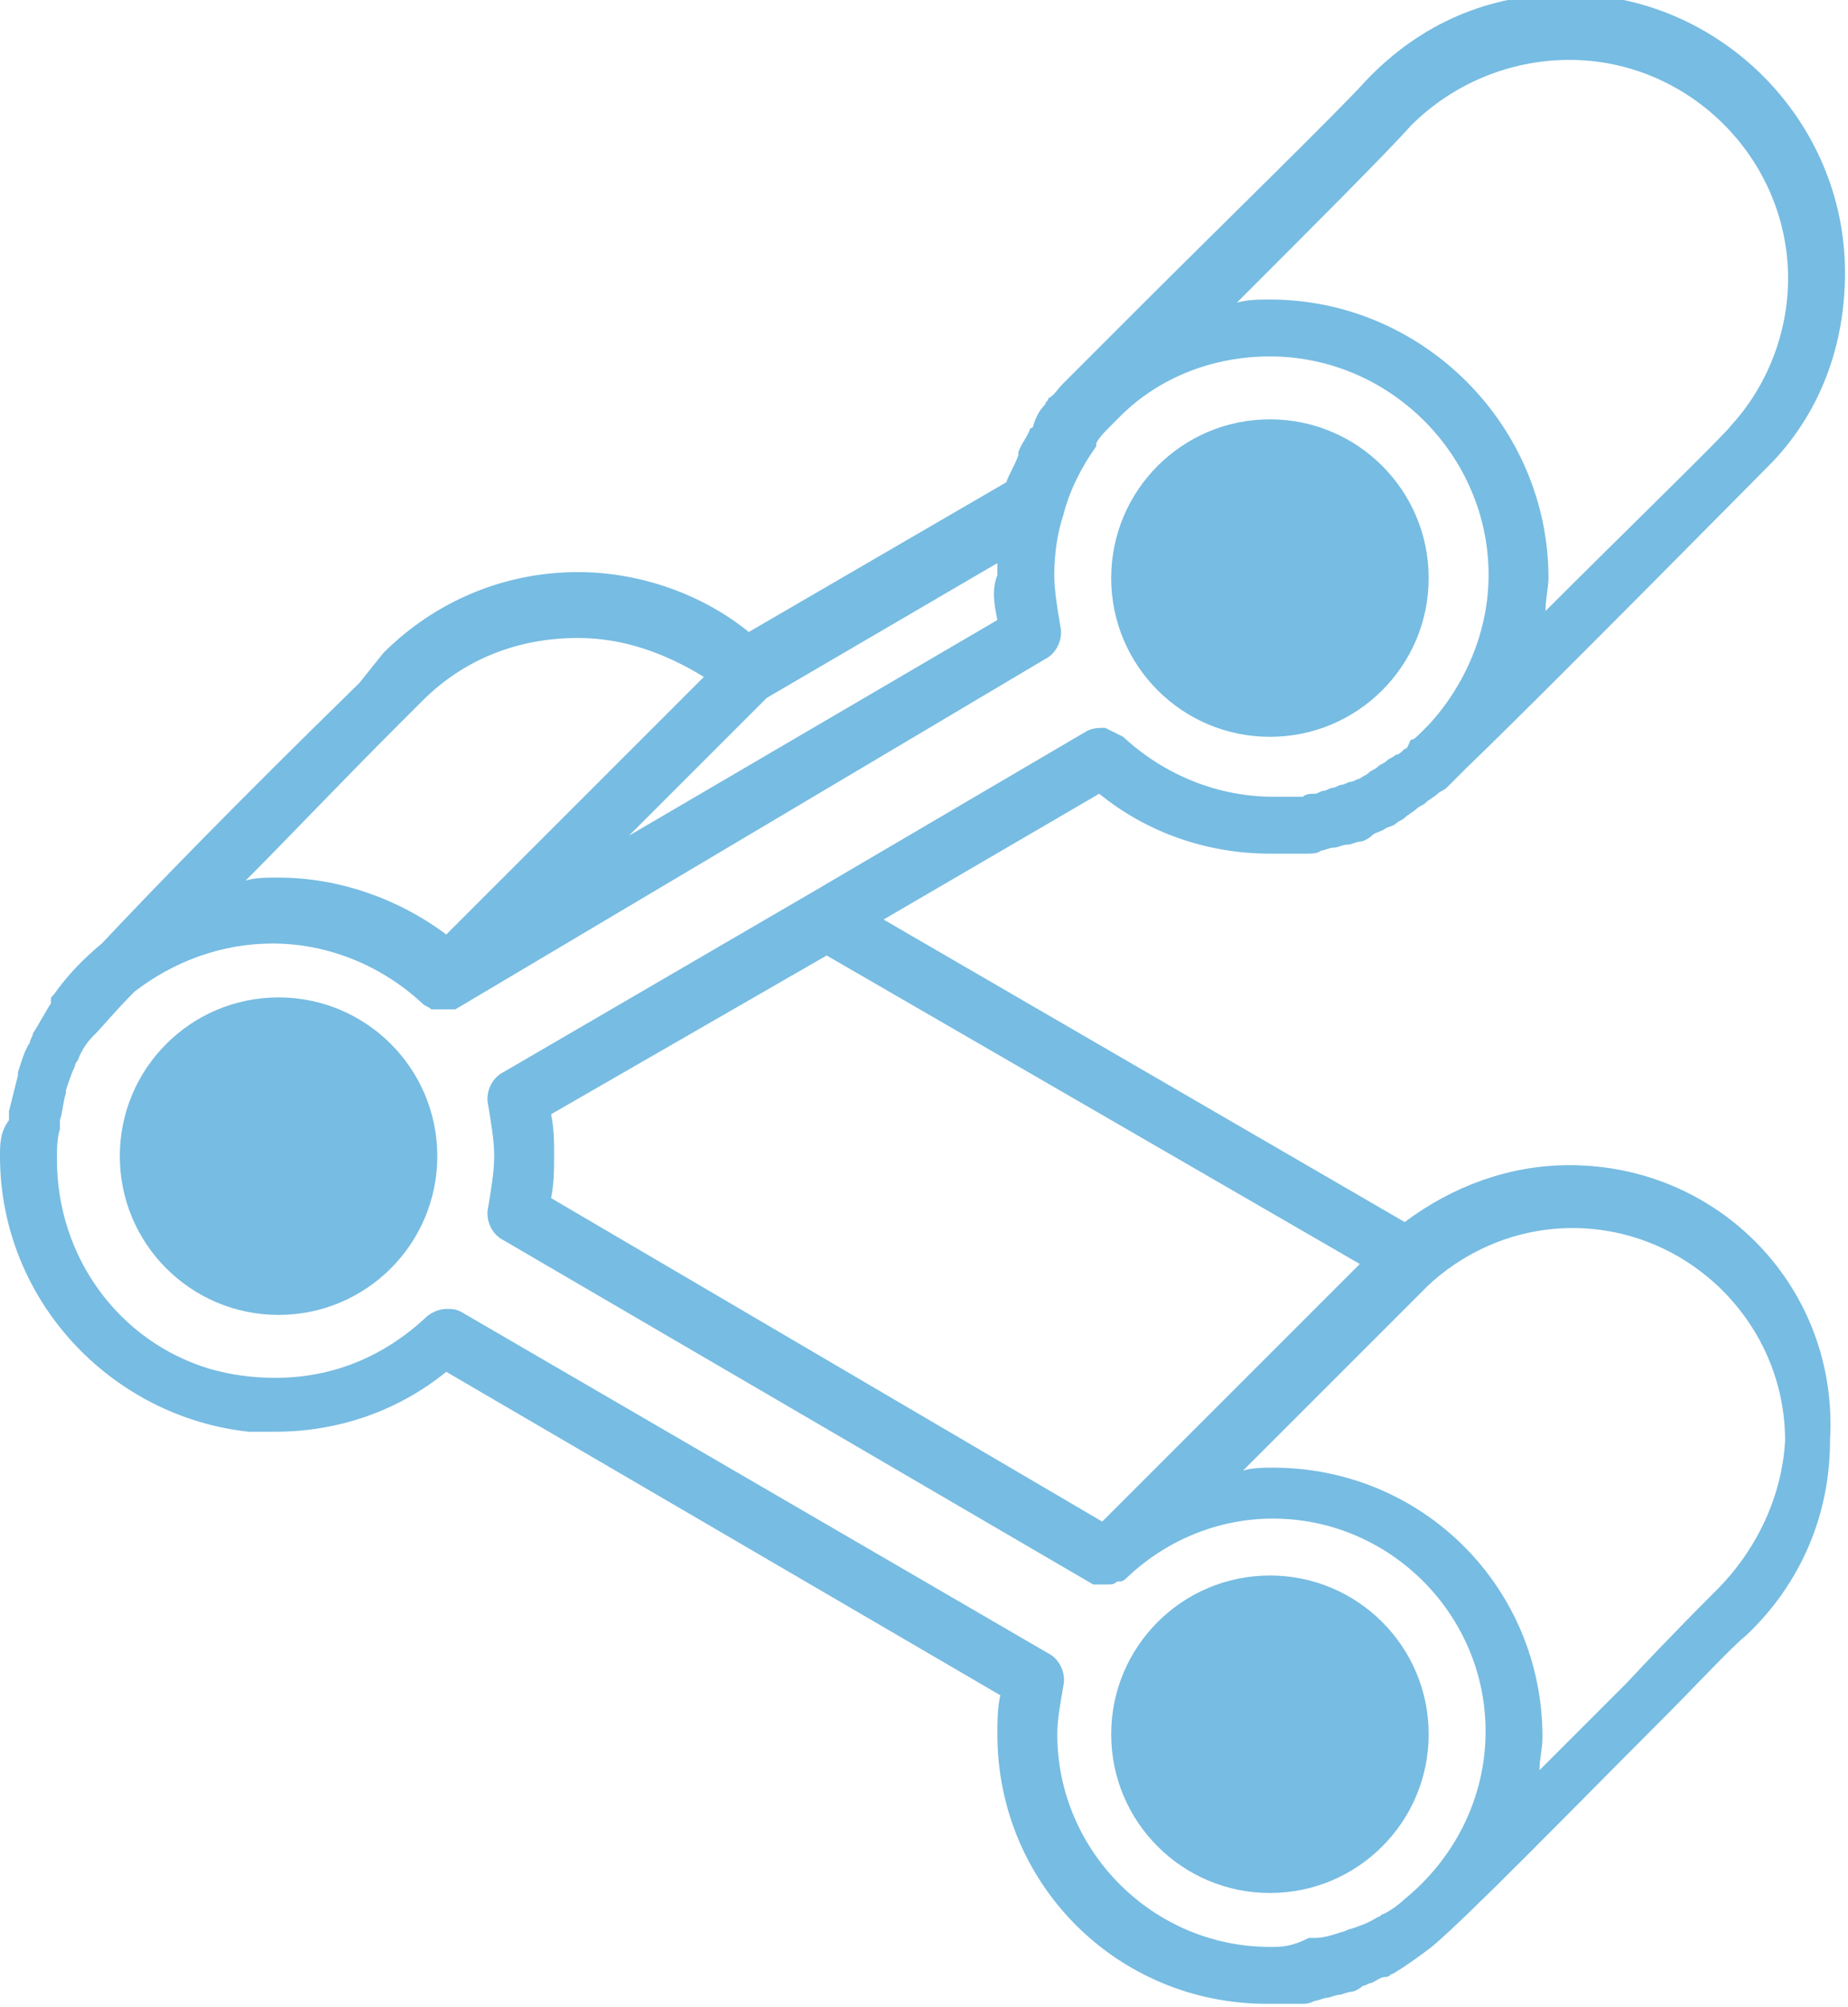 <?xml version="1.0" encoding="utf-8"?>
<!-- Generator: Adobe Illustrator 21.0.0, SVG Export Plug-In . SVG Version: 6.00 Build 0)  -->
<svg version="1.1" xmlns="http://www.w3.org/2000/svg" xmlns:xlink="http://www.w3.org/1999/xlink" x="0px" y="0px"
	 viewBox="0 0 61.7 67" style="enable-background:new 0 0 61.7 67;" xml:space="preserve">
<style type="text/css">
	.st0{fill:#FFFFFF;}
	.st1{fill:none;stroke:#231F20;stroke-miterlimit:10;}
	.st2{fill:#231F20;}
	.st3{fill:none;stroke:#231F20;stroke-width:0.886;stroke-miterlimit:10;}
	.st4{fill:none;stroke:#000000;stroke-width:3;stroke-miterlimit:10;}
	.st5{fill:#77BCE2;}
	.st6{fill:none;stroke:#77BCE2;stroke-width:1.771;stroke-miterlimit:10;}
	.st7{fill:none;stroke:#77BCE2;stroke-width:1.959;stroke-linecap:round;stroke-linejoin:round;stroke-miterlimit:10;}
	.st8{fill:#FFFFFF;stroke:#77BCE2;stroke-width:1.959;stroke-linecap:round;stroke-linejoin:round;stroke-miterlimit:10;}
	.st9{fill:none;stroke:#77BCE2;stroke-width:2;stroke-linecap:round;stroke-linejoin:round;stroke-miterlimit:10;}
</style>
<g id="Layer_2">
</g>
<g id="Layer_1">
	<g>
		<path class="st5" d="M52.4,38.9c-2,0-3.9,0.7-5.5,1.9L29.5,30.7l7.2-4.2c1.6,1.3,3.6,2,5.7,2c0.3,0,0.6,0,0.9,0c0.1,0,0.2,0,0.3,0
			c0.2,0,0.4,0,0.5-0.1c0.1,0,0.3-0.1,0.4-0.1c0.2,0,0.3-0.1,0.5-0.1c0.1,0,0.3-0.1,0.4-0.1c0.1,0,0.3-0.1,0.4-0.2
			c0.1-0.1,0.2-0.1,0.4-0.2c0.1-0.1,0.3-0.1,0.4-0.2c0.1-0.1,0.2-0.1,0.3-0.2c0.1-0.1,0.3-0.2,0.4-0.3c0.1-0.1,0.2-0.1,0.3-0.2
			c0.1-0.1,0.3-0.2,0.4-0.3c0.1-0.1,0.2-0.1,0.3-0.2c0,0,0.1-0.1,0.1-0.1c0,0,0.1-0.1,0.3-0.3c0.1-0.1,0.2-0.2,0.3-0.3
			c2.2-2.1,10.1-10.1,10.2-10.2c1.6-1.7,2.4-3.9,2.4-6.3c0-5.1-4.2-9.3-9.3-9.3c-2.6,0-4.9,1-6.7,2.9c-0.9,1-4.9,4.9-7.5,7.5
			c-1.2,1.2-1.9,1.9-2.2,2.2c-0.1,0.1-0.1,0.1-0.2,0.2c-0.1,0.1-0.1,0.1-0.1,0.1c0,0-0.1,0.1-0.1,0.1c-0.2,0.2-0.3,0.4-0.5,0.5
			c0,0.1-0.1,0.1-0.1,0.2c-0.2,0.2-0.3,0.4-0.4,0.7c0,0,0,0.1-0.1,0.1c-0.1,0.3-0.3,0.5-0.4,0.8c0,0,0,0,0,0.1
			c-0.1,0.3-0.3,0.6-0.4,0.9l-8.6,5c-1.6-1.3-3.7-2-5.7-2c-2.5,0-4.8,1-6.5,2.7L12,22.8c-4.3,4.2-7,7-8.6,8.7
			c-0.6,0.5-1.1,1-1.6,1.7c-0.1,0.1-0.1,0.1-0.1,0.2c0,0,0,0,0,0.1c-0.2,0.3-0.4,0.7-0.6,1c0,0.1-0.1,0.2-0.1,0.3
			c-0.2,0.3-0.3,0.7-0.4,1c0,0,0,0.1,0,0.1c-0.1,0.4-0.2,0.8-0.3,1.2c0,0.1,0,0.2,0,0.3C0,37.8,0,38.2,0,38.6c0,0,0,0,0,0
			c0,0,0,0,0,0s0,0,0,0c0,4.8,3.7,8.7,8.3,9.2c0.3,0,0.6,0,0.9,0c2.1,0,4.1-0.7,5.7-2l18.5,10.8c-0.1,0.4-0.1,0.9-0.1,1.3
			c0,5,4,9,9,9c0.3,0,0.6,0,0.8,0c0.1,0,0.2,0,0.3,0c0.2,0,0.3,0,0.5-0.1c0.1,0,0.3-0.1,0.4-0.1c0.1,0,0.3-0.1,0.4-0.1
			c0.1,0,0.3-0.1,0.4-0.1c0.1,0,0.3-0.1,0.4-0.2c0.1,0,0.2-0.1,0.3-0.1c0.2-0.1,0.3-0.2,0.5-0.2c0.1,0,0.1-0.1,0.2-0.1
			c0.5-0.3,0.9-0.6,1.3-0.9c1.2-1,4.7-4.6,7.5-7.4c1.4-1.4,2.5-2.6,3-3c1.8-1.7,2.8-4,2.8-6.5C61.4,43,57.4,38.9,52.4,38.9z
			 M45.4,42.2l-8.6,8.6L18.4,40c0.1-0.5,0.1-1,0.1-1.4c0-0.5,0-0.9-0.1-1.4l9.2-5.3L45.4,42.2z M47.1,4.2C48.5,2.8,50.4,2,52.4,2
			c4,0,7.3,3.3,7.3,7.3c0,1.8-0.7,3.6-1.9,4.9c-0.2,0.3-3.4,3.4-6.2,6.2c0-0.4,0.1-0.8,0.1-1.1c0-5.1-4.2-9.3-9.3-9.3
			c-0.4,0-0.7,0-1.1,0.1C43.7,7.7,46.4,5,47.1,4.2z M33.3,20.7l-12.3,7.2l4.6-4.6l7.7-4.5c0,0.1,0,0.3,0,0.4
			C33.1,19.7,33.2,20.2,33.3,20.7z M13.3,24.2l0.8-0.8c1.4-1.4,3.2-2.1,5.2-2.1c1.5,0,2.9,0.5,4.2,1.3l-8.6,8.6
			c-1.6-1.2-3.6-1.9-5.6-1.9c-0.4,0-0.8,0-1.1,0.1C9.6,28,11.3,26.2,13.3,24.2z M35.3,57.9c0-0.5,0.1-1,0.2-1.6
			c0.1-0.4-0.1-0.9-0.5-1.1L15.4,43.8c-0.2-0.1-0.3-0.1-0.5-0.1c-0.2,0-0.5,0.1-0.7,0.3c-1.4,1.3-3.1,2-5,2c-0.8,0-1.5-0.1-2.2-0.3
			c-3-0.9-5.1-3.7-5.1-7c0,0,0,0,0,0c0-0.3,0-0.7,0.1-1c0-0.1,0-0.2,0-0.3c0.1-0.3,0.1-0.6,0.2-0.9c0,0,0-0.1,0-0.1
			c0.1-0.3,0.2-0.6,0.3-0.8c0-0.1,0.1-0.2,0.1-0.2c0.1-0.3,0.3-0.6,0.5-0.8c0,0,0.1-0.1,0.1-0.1c0.2-0.2,0.6-0.7,1.3-1.4
			c1.3-1,2.9-1.6,4.6-1.6c1.8,0,3.6,0.7,5,2c0.1,0.1,0.2,0.1,0.3,0.2c0,0,0.1,0,0.1,0c0.1,0,0.2,0,0.2,0c0,0,0,0,0,0
			c0,0,0.1,0,0.1,0c0.1,0,0.1,0,0.2,0c0,0,0.1,0,0.1,0c0,0,0.1,0,0.1,0L34.9,22c0.4-0.2,0.6-0.7,0.5-1.1c-0.1-0.6-0.2-1.2-0.2-1.7
			c0-0.7,0.1-1.4,0.3-2c0,0,0,0,0,0c0.2-0.8,0.6-1.6,1.1-2.3c0,0,0,0,0-0.1c0.1-0.2,0.3-0.4,0.5-0.6c0,0,0.1-0.1,0.1-0.1
			c0.1-0.1,0.1-0.1,0.2-0.2c1.3-1.3,3.1-2,5-2c4,0,7.3,3.3,7.3,7.3c0,1.9-0.8,3.7-2,5c-0.1,0.1-0.2,0.2-0.3,0.3
			c-0.1,0.1-0.2,0.2-0.3,0.2C47,24.9,47,25,46.9,25c-0.1,0.1-0.2,0.2-0.3,0.2c-0.1,0.1-0.2,0.1-0.3,0.2c-0.1,0.1-0.2,0.1-0.3,0.2
			c-0.1,0.1-0.2,0.1-0.3,0.2c-0.1,0.1-0.2,0.1-0.3,0.2c-0.1,0-0.2,0.1-0.3,0.1c-0.1,0-0.2,0.1-0.3,0.1c-0.1,0-0.2,0.1-0.3,0.1
			c-0.1,0-0.2,0.1-0.3,0.1c-0.1,0-0.2,0.1-0.3,0.1c-0.1,0-0.3,0-0.4,0.1c-0.1,0-0.2,0-0.3,0c-0.2,0-0.5,0-0.7,0c-1.8,0-3.6-0.7-5-2
			c-0.2-0.1-0.4-0.2-0.6-0.3c-0.2,0-0.4,0-0.6,0.1l-9.2,5.4c0,0,0,0,0,0l-10.3,6c-0.4,0.2-0.6,0.7-0.5,1.1c0.1,0.6,0.2,1.2,0.2,1.7
			c0,0.5-0.1,1.1-0.2,1.7c-0.1,0.4,0.1,0.9,0.5,1.1l19.7,11.5c0,0,0.1,0,0.1,0c0,0,0.1,0,0.1,0c0.1,0,0.1,0,0.2,0c0,0,0,0,0.1,0
			c0,0,0,0,0,0c0.1,0,0.2,0,0.3-0.1c0,0,0,0,0.1,0c0.1,0,0.2-0.1,0.3-0.2c1.3-1.2,3-1.9,4.8-1.9c3.9,0,7.1,3.2,7.1,7.1
			c0,2.3-1.1,4.3-2.7,5.6c-0.2,0.2-0.5,0.4-0.7,0.5c-0.1,0-0.1,0.1-0.2,0.1c-0.3,0.2-0.6,0.3-0.9,0.4c-0.1,0-0.2,0.1-0.3,0.1
			c-0.3,0.1-0.6,0.2-0.9,0.2c-0.1,0-0.2,0-0.2,0C43.1,65,42.8,65,42.4,65C38.5,65,35.3,61.8,35.3,57.9z M57.3,53.1
			c-0.5,0.5-1.6,1.6-3,3.1c-0.9,0.9-1.9,1.9-2.9,2.9c0-0.4,0.1-0.7,0.1-1.1c0-5-4-9-9-9c-0.3,0-0.7,0-1,0.1l6.2-6.2
			c1.3-1.2,3-1.9,4.8-1.9c3.9,0,7.1,3.2,7.1,7.1C59.5,49.9,58.7,51.7,57.3,53.1z"/>
		<circle class="st5" cx="9.3" cy="38.6" r="5.3"/>
		<circle class="st5" cx="42.4" cy="19.3" r="5.3"/>
		<circle class="st5" cx="42.4" cy="57.9" r="5.3"/>
	</g>
</g>
</svg>

